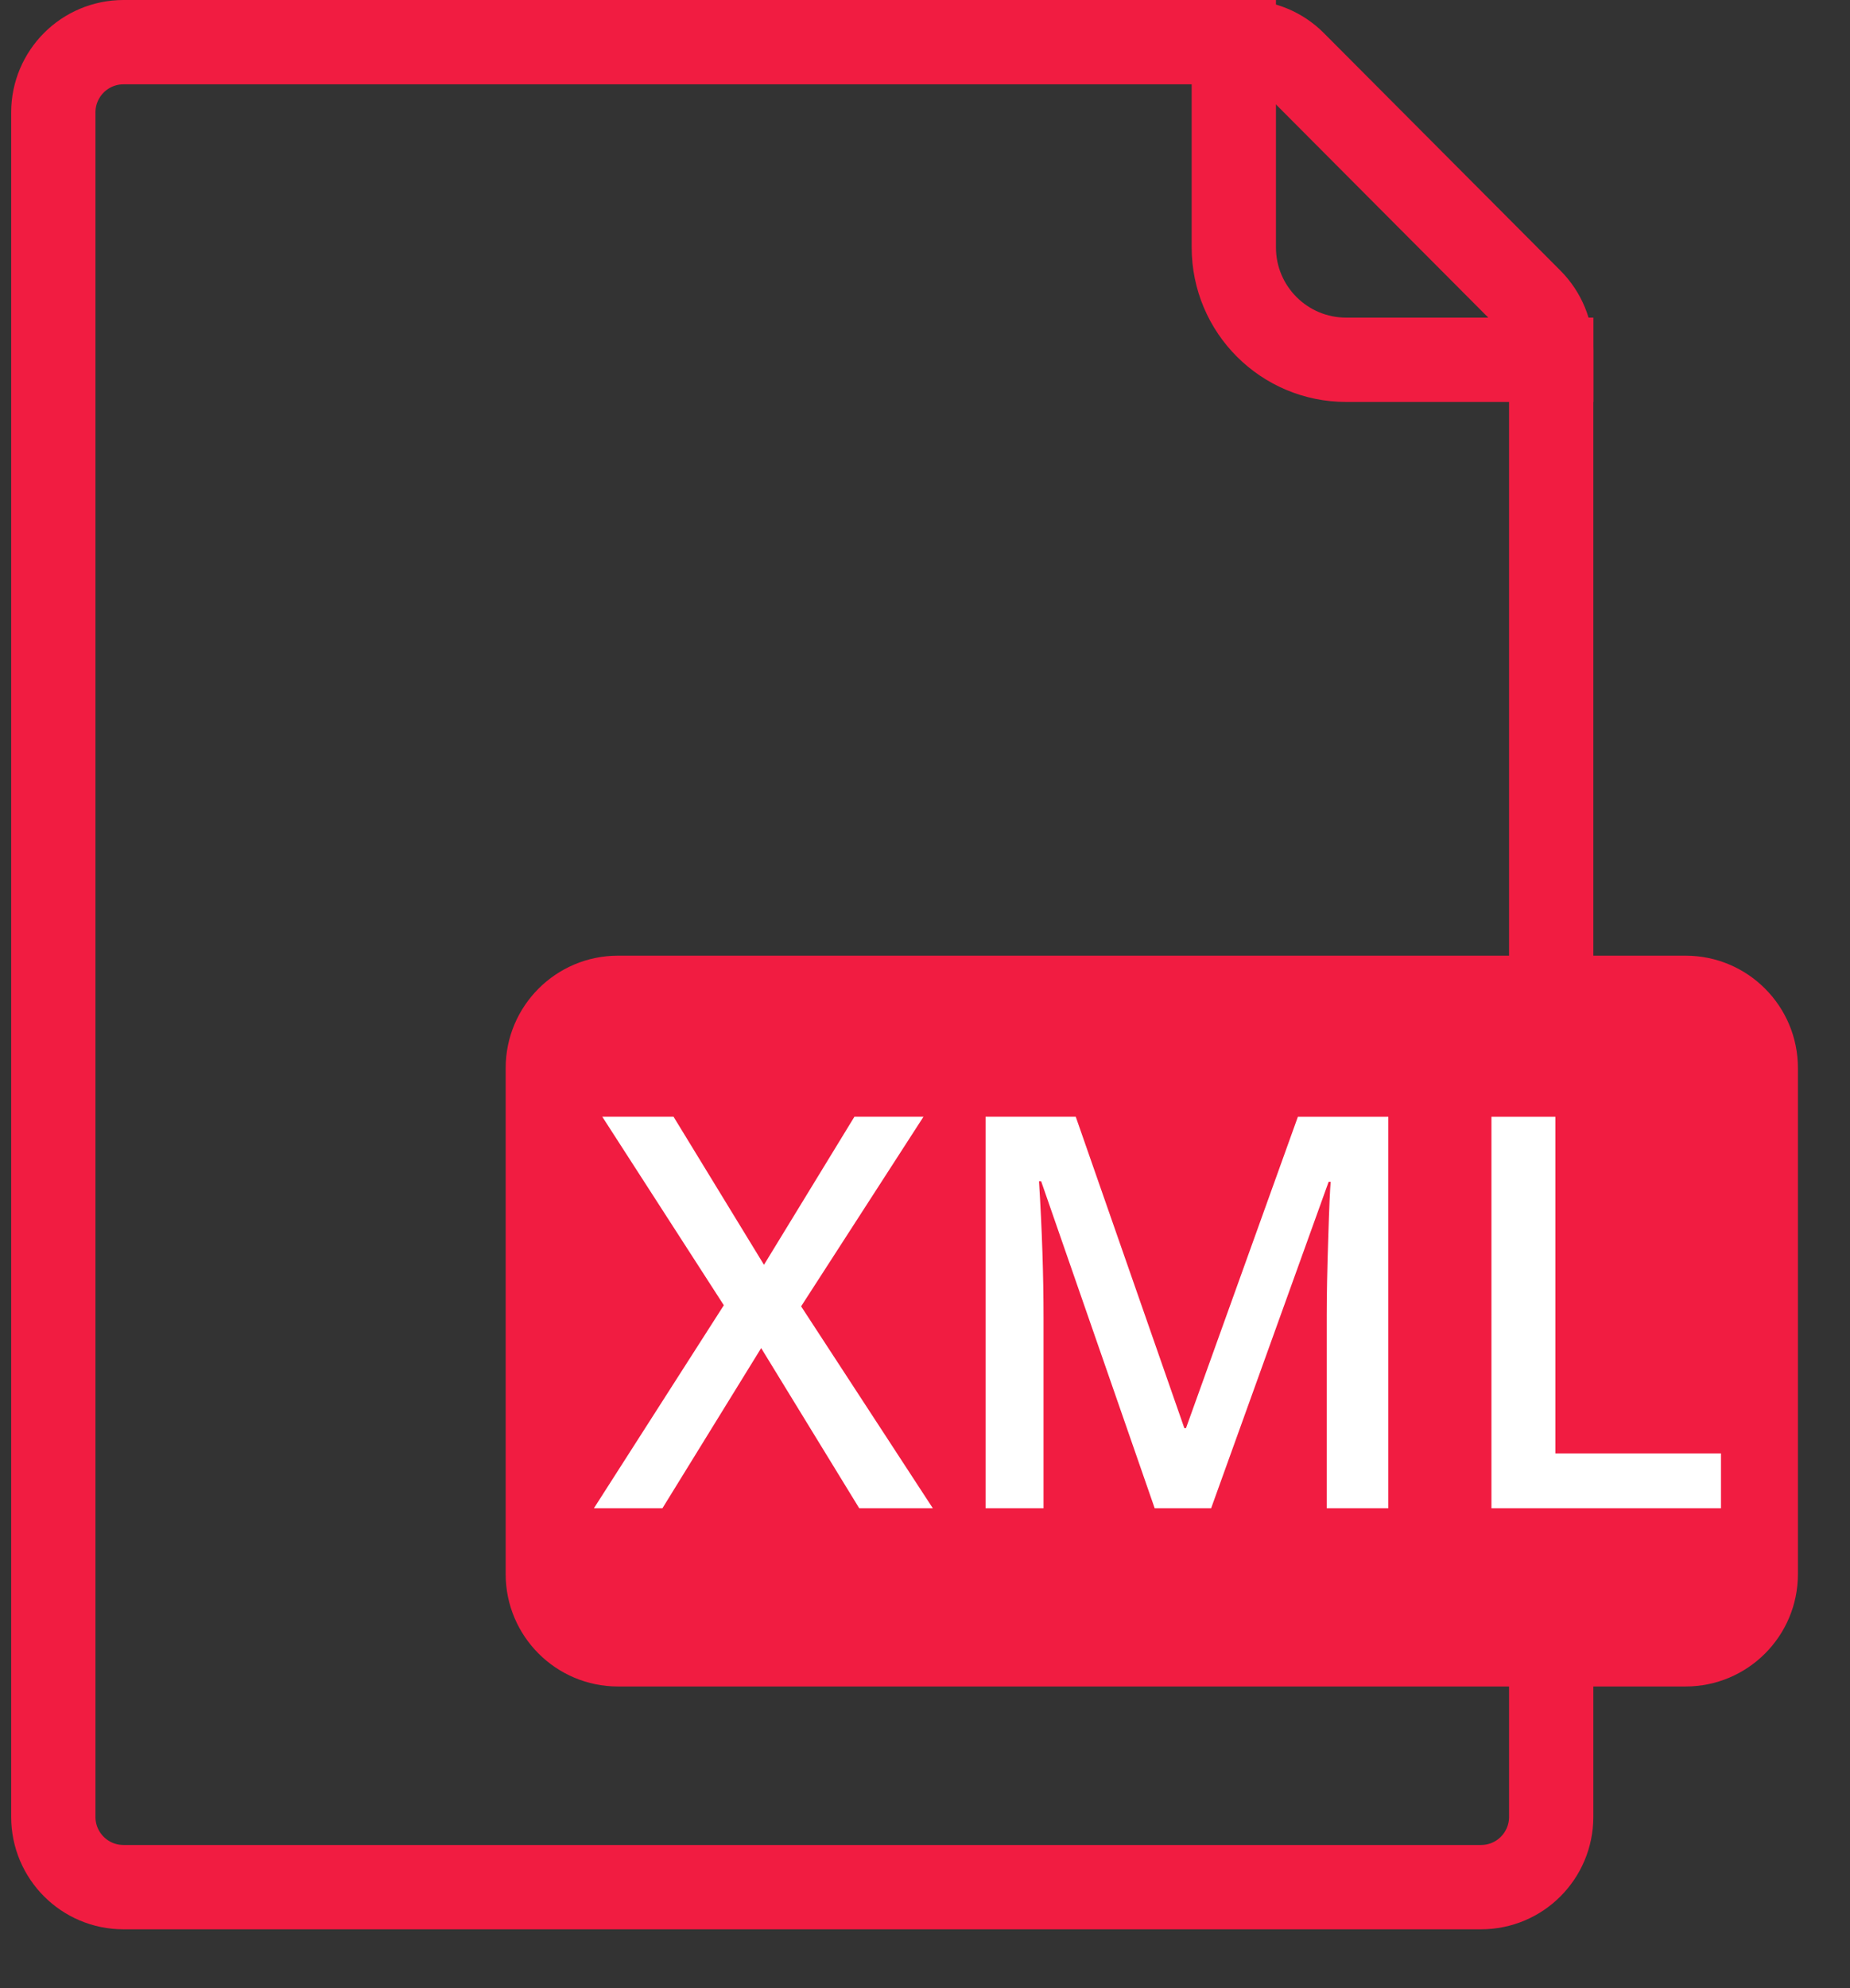 <svg xmlns="http://www.w3.org/2000/svg" width="27" height="29" viewBox="0 0 27 29">
    <rect x="0" y="0" width="27" height="29" fill="#333333" stroke="none"/>
    <g fill="none" fill-rule="evenodd">
        <g>
            <g>
                <path stroke="#F11C41" stroke-width="1.23" d="M18.16.615H1.803c-.283 0-.54.115-.725.3-.185.186-.3.442-.3.725v24.862c0 .283.115.54.3.725.186.186.442.3.725.3h19.811c.283 0 .54-.114.725-.3.185-.185.3-.442.3-.725V5.107c0-.271-.107-.531-.299-.724L18.885.916c-.192-.193-.453-.301-.726-.301z" transform="translate(-100 -29) translate(100 29)"/>
                <path stroke="#F11C41" stroke-width="1.23" d="M18.007 0v3.608c0 .906.734 1.64 1.64 1.64h3.608" transform="translate(-100 -29) translate(100 29)"/>
                <path fill="#F11C41" d="M9.02 13.94H24.6c.906 0 1.64.734 1.64 1.64v7.38c0 .906-.734 1.64-1.64 1.64H9.02c-.906 0-1.64-.734-1.64-1.64v-7.38c0-.906.734-1.64 1.64-1.64z" transform="translate(-100 -29) translate(100 29)"/>
                <path fill="#FFF" fill-rule="nonzero" d="M9.668 22l1.441-2.336L12.54 22h1.074l-1.922-2.945 1.786-2.766h-1.008l-1.32 2.16-1.32-2.16h-1.04l1.774 2.75L8.668 22h1zm5.562 0v-2.777c0-.62-.022-1.284-.066-1.993h.031L16.852 22h.824l1.715-4.762h.03c-.01.097-.022.373-.036.828-.015.456-.022.826-.022 1.11V22h.899v-5.71h-1.32l-1.633 4.542h-.024L15.7 16.289h-1.316V22h.847zm9.887 0v-.8H22.7v-4.91h-.933V22h3.351z" transform="translate(-100 -29) translate(100 29)"/>
            </g>
        </g>
    </g>
</svg>

